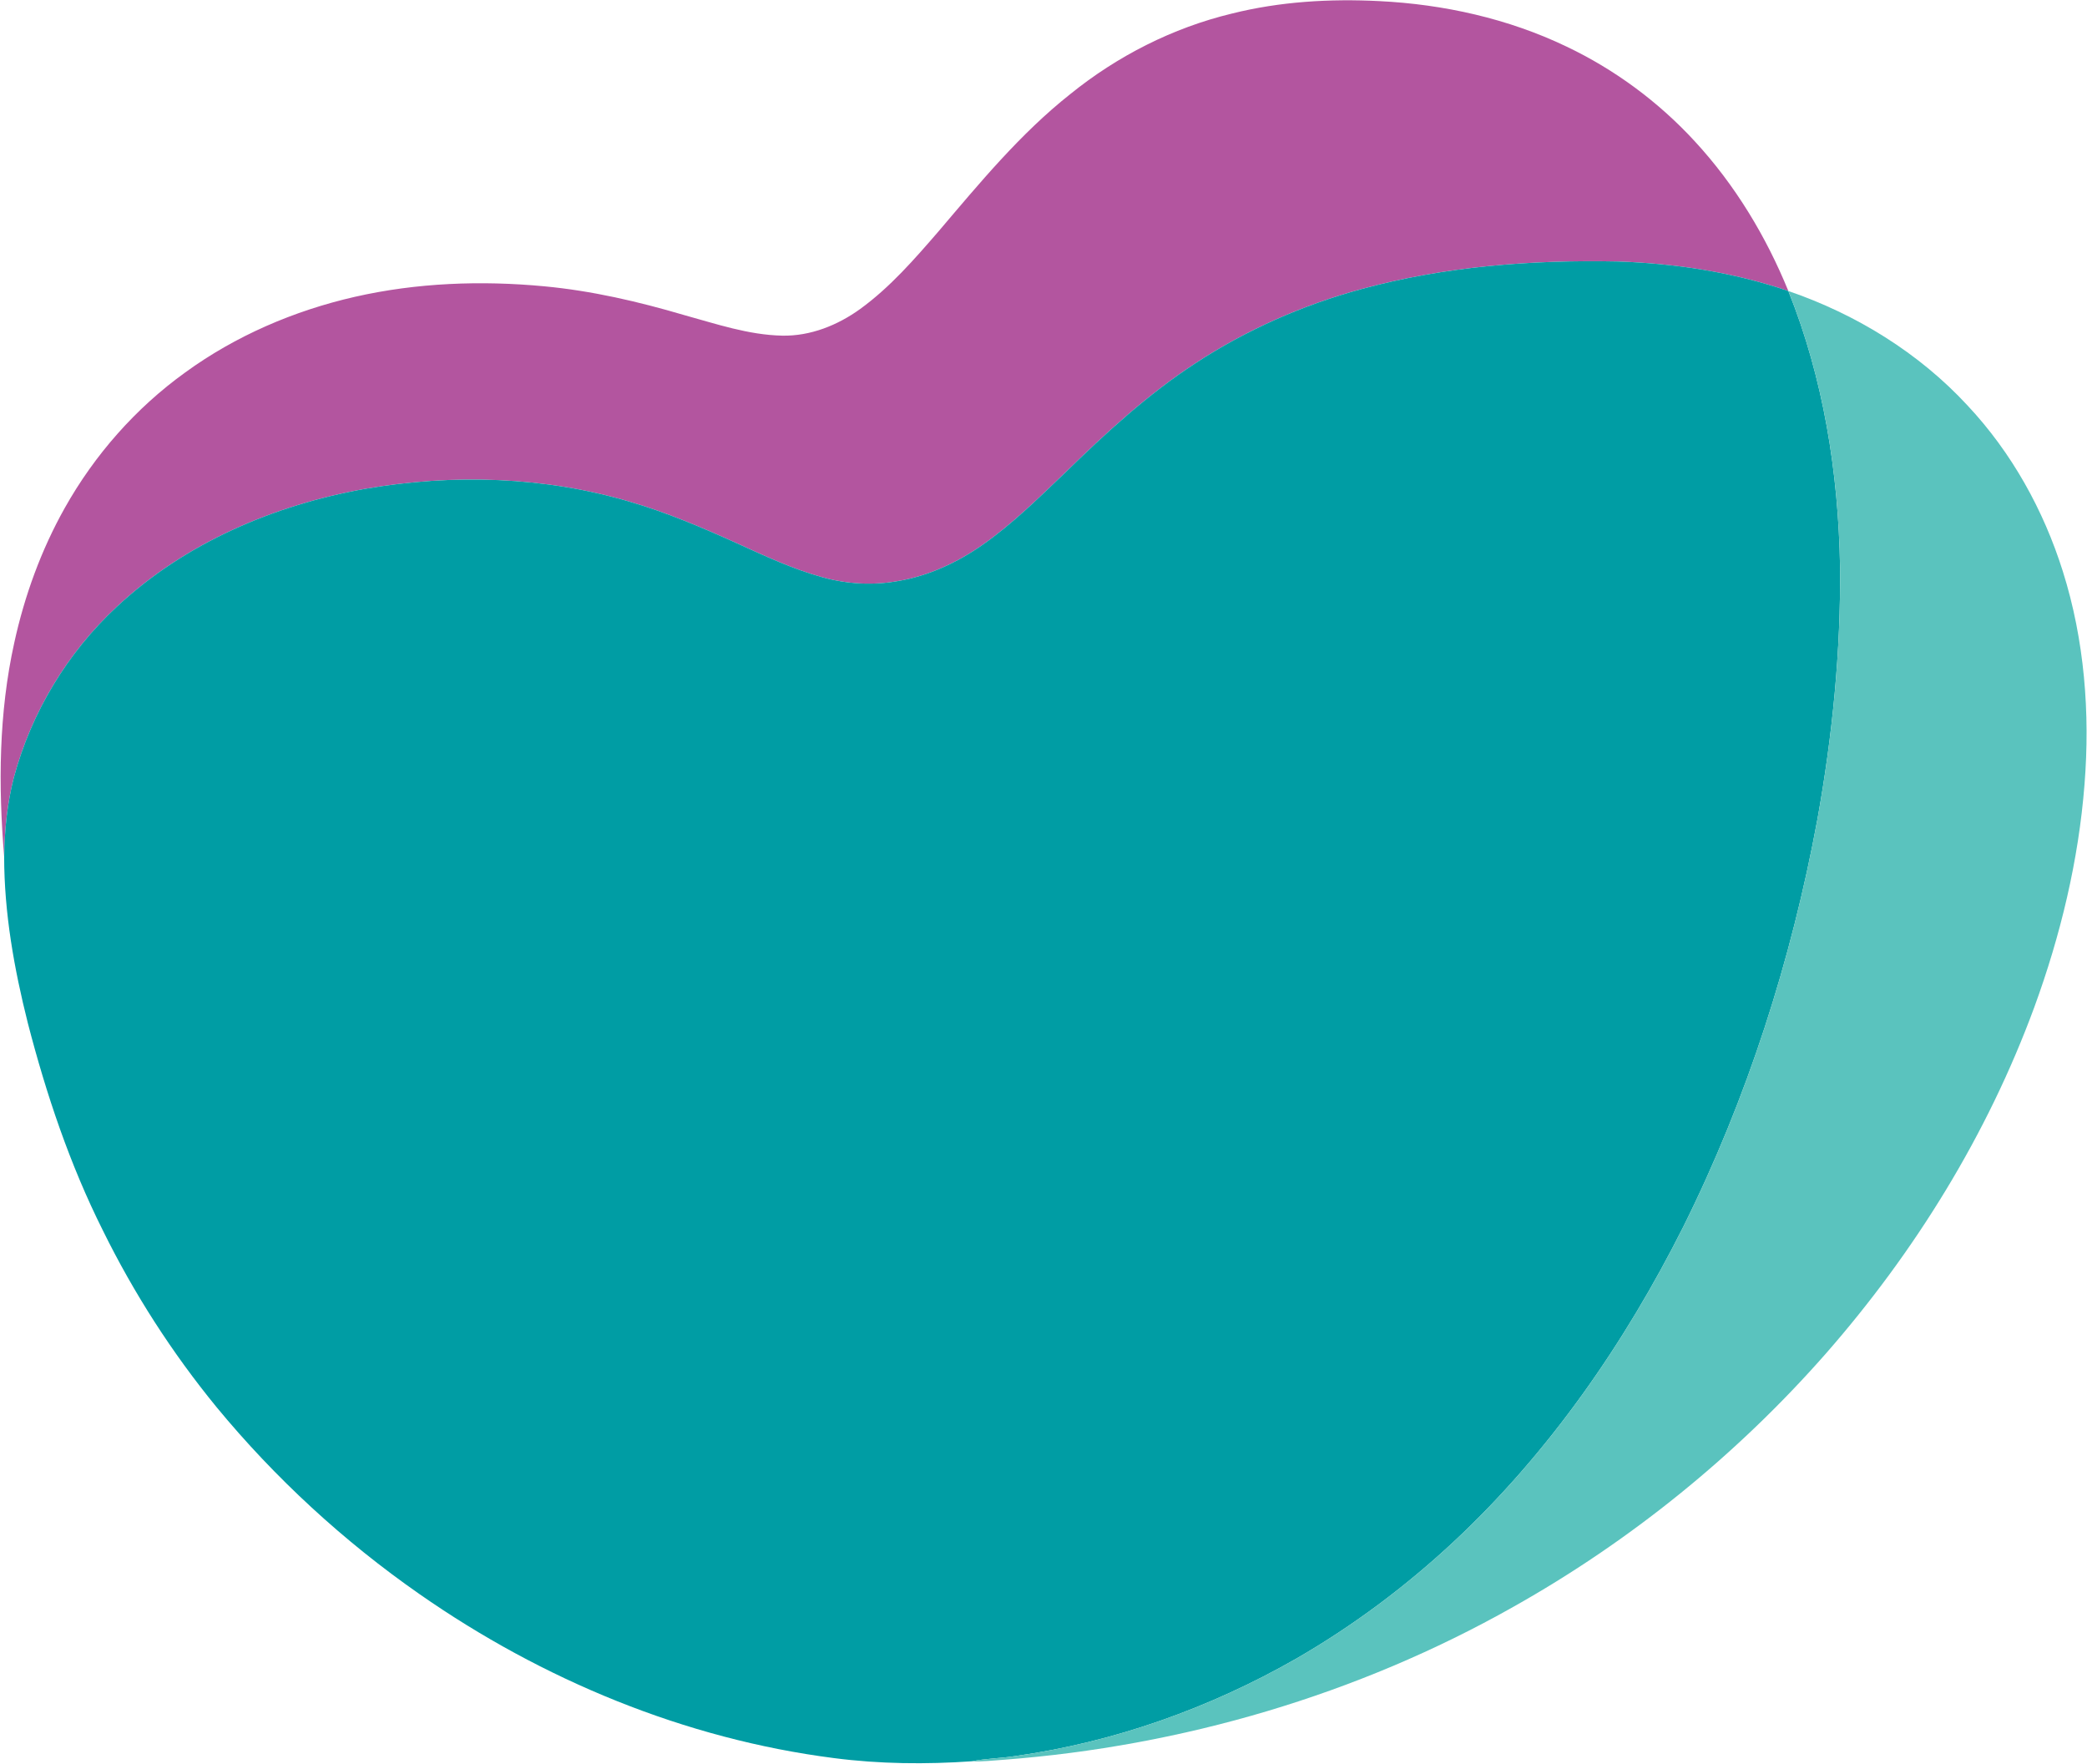 <?xml version="1.0" ?>
<svg xmlns="http://www.w3.org/2000/svg" viewBox="0 0 1506 1273">
	<style>
		.s0 { fill: #b3559f } 
		.s1 { fill: #009da4 } 
		.s2 { fill: #5ac3be } 
	</style>
	<g id="#b3559fff">
		<path id="Layer" class="s0" d="m888.9 9.8c34.7-8.7 70.8-10.8 106.4-9 46.5 2.3 93 12.6 135.1 32.8 34.9 16.6 66.5 40 92.6 68.4 29 31.4 51.4 68.5 67.5 108-39.5-13.5-81.2-19.9-122.9-21.3-62.2-1.3-125 3.5-185.2 19.9-42.4 11.5-83.2 29.5-119.9 53.6-34.3 22.4-64.5 50.2-93.7 78.7-19.2 18.3-38.1 37.1-60 52.4-18.2 12.7-38.8 22.3-60.9 26-18 3.2-36.6 2.2-54.2-2.7-21.6-5.9-41.9-15.5-62.2-24.7-25-11.3-50.4-22.1-76.8-29.8-61.7-18.3-127.7-20.3-191-9.4-65.9 11.7-130.3 39.1-179.5 85.2-35.6 33.1-61.6 76.2-74.2 123.1-4.8 18.6-6.7 37.9-7 57.1-4.3-51.4-3.9-103.7 7.3-154.3 7.4-33.9 19.4-66.9 36.4-97.2 21.5-38.3 51.2-72.1 86.9-97.8 36.4-26.5 78.6-44.6 122.4-54.6 44.8-10.2 91.2-11.9 136.8-7.6 34.2 3.2 67.8 11 100.7 20.7 23.3 6.4 46.6 14.4 71 14.9 20.3 0.4 40-7.5 56.3-19.3 21.6-15.7 39.2-36 56.5-56 29.6-34.8 58.9-70.4 94.9-98.9 34.1-27.6 74-47.9 116.7-58.2z"/>
	</g>
	<g id="#009da4ff">
		<path id="Layer" class="s1" d="m982.4 208.6c60.2-16.4 123-21.2 185.2-19.9 41.7 1.4 83.4 7.8 122.9 21.3 25.3 63 36.1 131 37.3 198.7 0.6 61.1-5.5 122.2-16.3 182.3-18.8 101.9-50.7 201.6-96.9 294.4-42.2 83.9-96.5 162.5-165.3 226.8-34.7 32.4-72.9 61-114 84.7-62.3 35.6-131.2 60.2-202.4 70.2-10.5 1.7-21.1 1.7-31.5 3.8-33.2 2.3-66.6 2-99.7-2.3-107.5-13.8-210.4-56.5-299.1-118.4-54.5-38-104-83.5-146.3-134.8-32.1-39.2-59.7-82.1-82.1-127.6-23.8-47.5-40.8-98.1-54.1-149.5-9.9-39.3-17.1-79.6-17.1-120.2 0.3-19.2 2.2-38.5 7-57.1 12.6-46.9 38.6-90 74.2-123.1 49.2-46.1 113.6-73.5 179.5-85.2 63.3-10.9 129.3-8.9 191 9.4 26.4 7.7 51.8 18.5 76.8 29.8 20.3 9.2 40.6 18.8 62.2 24.7 17.6 4.9 36.2 5.9 54.2 2.7 22.1-3.7 42.7-13.3 60.9-26 21.9-15.3 40.8-34.1 60-52.4 29.2-28.5 59.4-56.3 93.7-78.7 36.7-24.1 77.5-42.1 119.9-53.6z"/>
	</g>
	<g id="#5ac3beff">
		<path id="Layer" class="s2" d="m1290.5 210c48.8 16.7 94.2 44.6 129.3 82.6 31.8 33.9 54.9 75.5 68.8 119.8 15.6 49.5 19.7 102.2 15.6 153.7-4.3 54.9-17.3 108.9-36.2 160.6-33.8 91.9-86.1 176.6-150.6 250.2-64.2 73-140.8 135.1-225.6 182.7-112.3 63.4-238.9 100.4-367.3 110.2-7.7 0.5-15.4 1.5-23.1 1.1 10.4-2.1 21-2.1 31.5-3.8 71.2-10 140.1-34.6 202.4-70.2 41.1-23.7 79.3-52.3 114-84.7 68.8-64.3 123.1-142.9 165.3-226.8 46.2-92.8 78.1-192.5 96.9-294.4 10.8-60.1 16.9-121.2 16.3-182.3-1.2-67.7-12-135.7-37.3-198.7z"/>
	</g>
</svg>